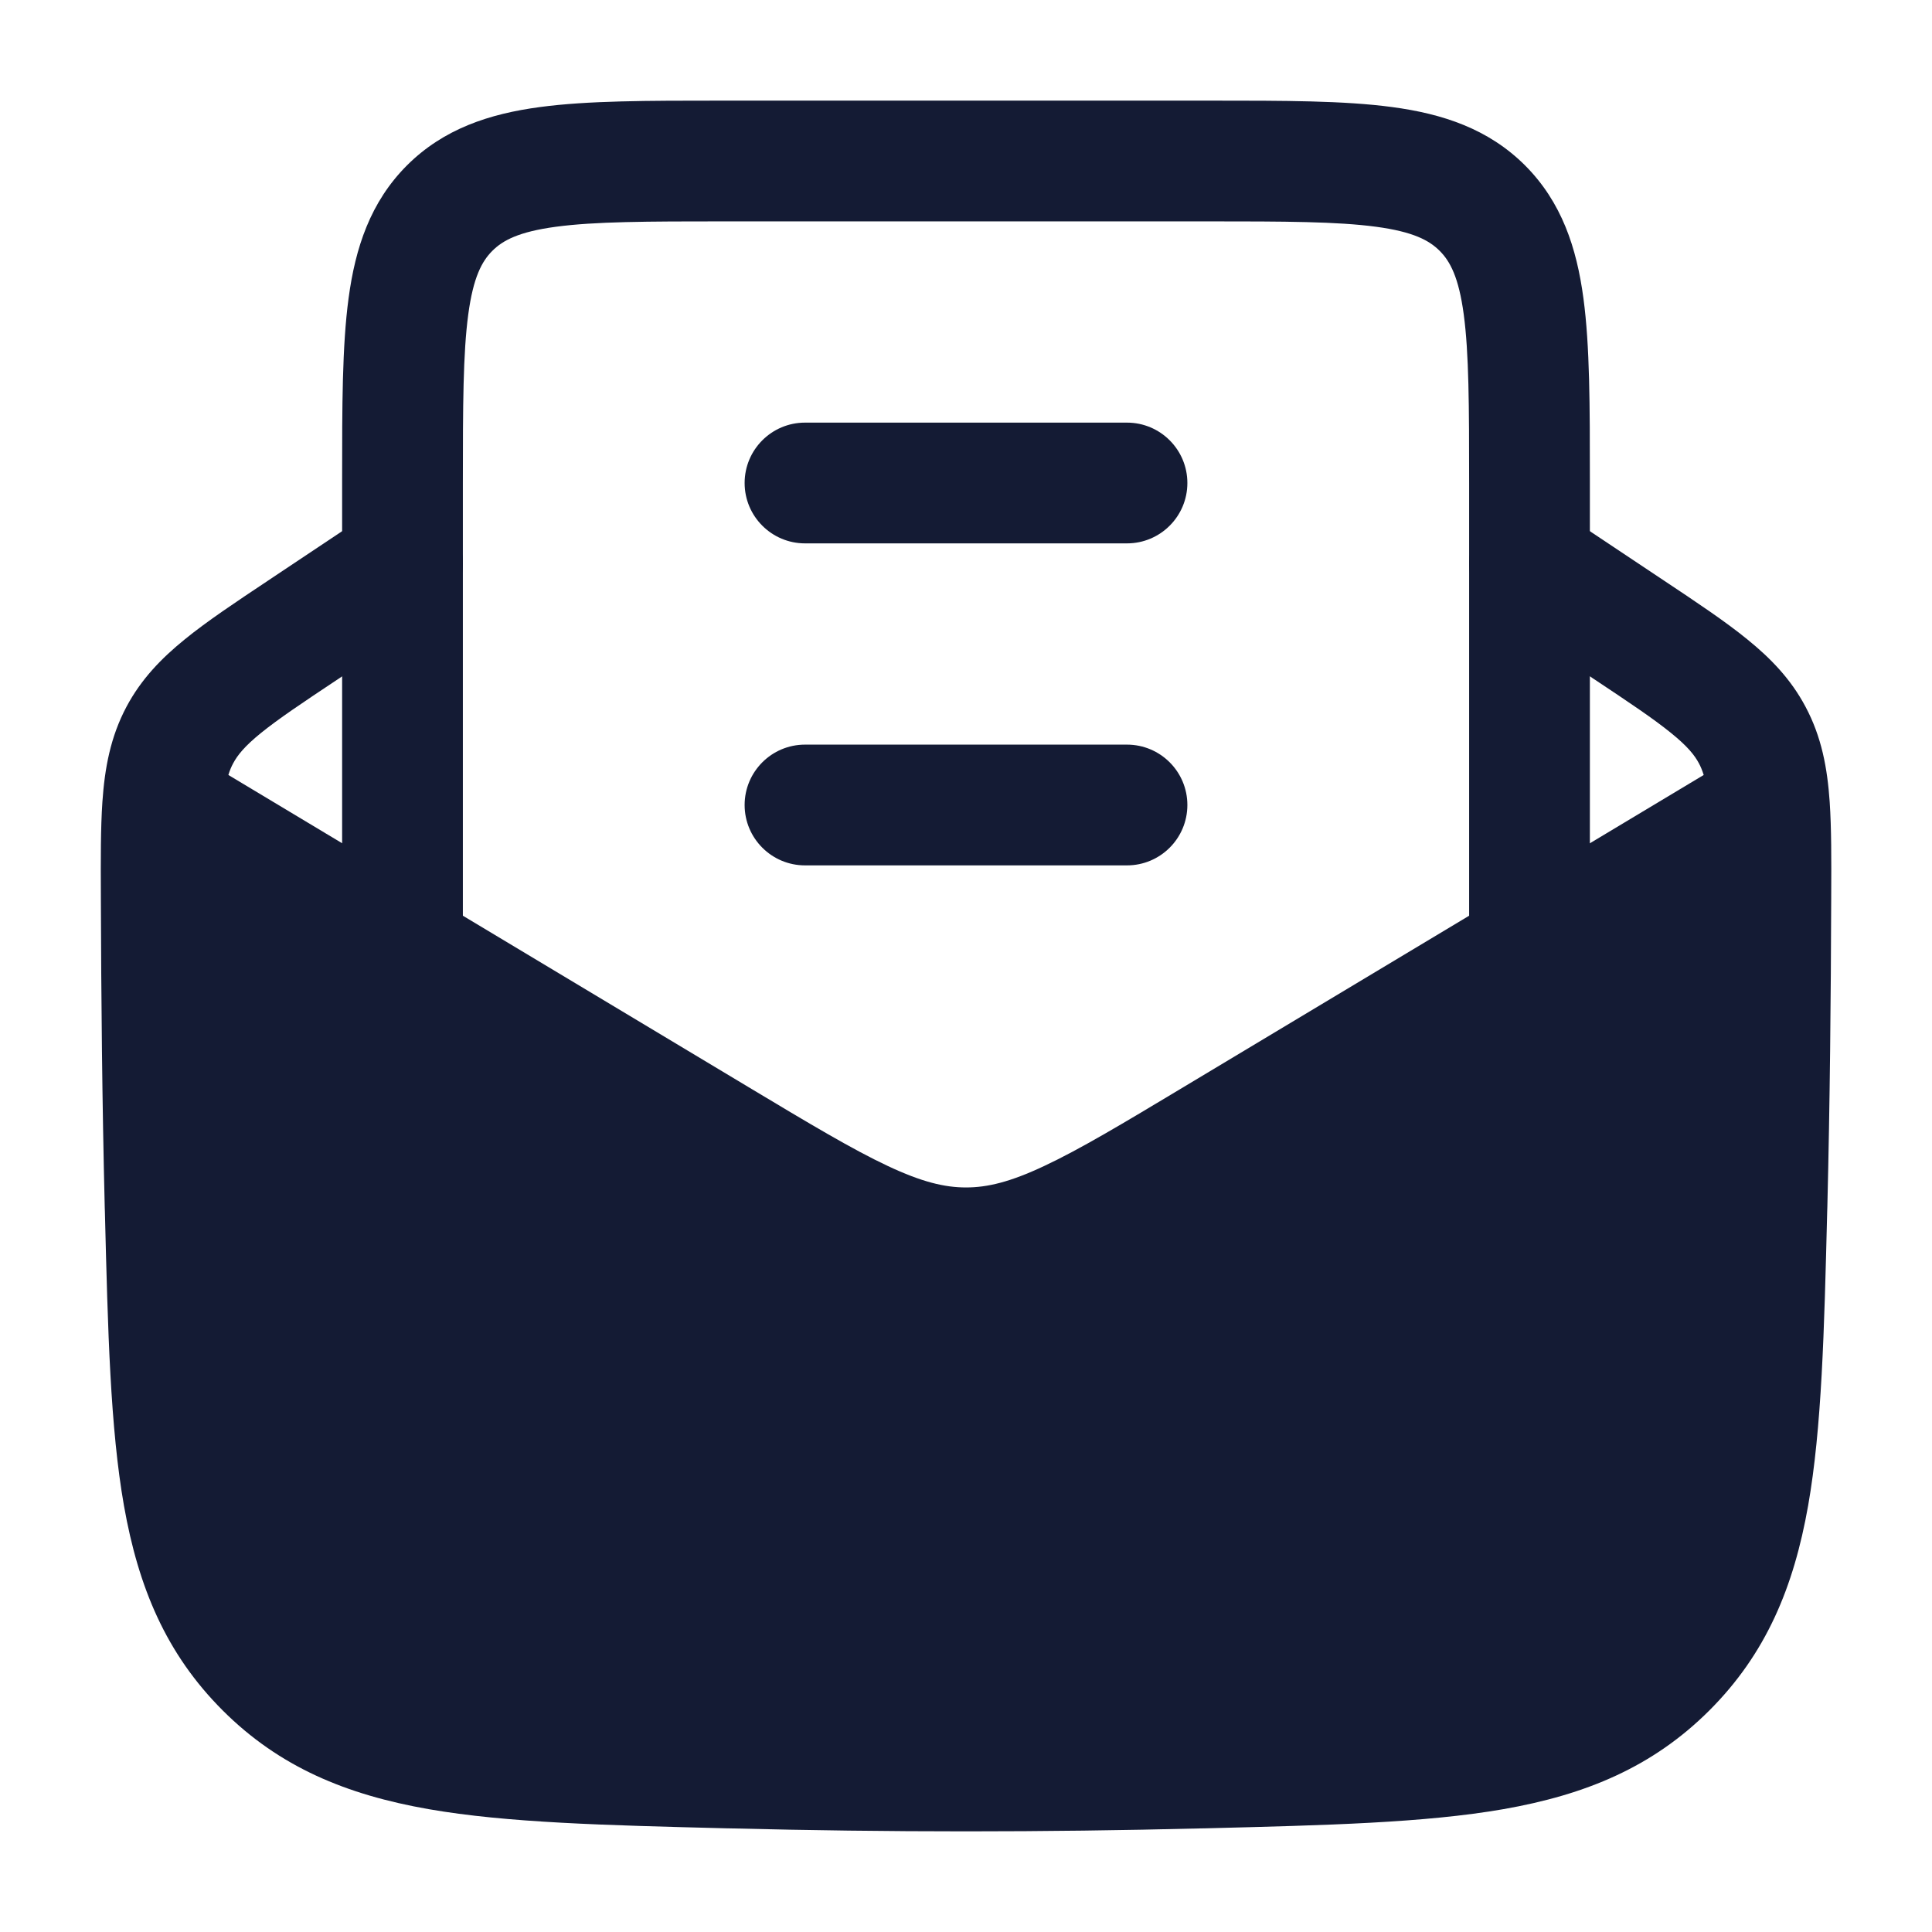 <svg width="24" height="24" viewBox="0 0 24 24" fill="none" xmlns="http://www.w3.org/2000/svg">
<path d="M5.624 6.584C5.854 6.929 5.761 7.394 5.416 7.624L4.198 8.437C3.749 8.735 3.456 8.932 3.241 9.106C3.039 9.27 2.951 9.38 2.896 9.483C2.874 9.524 2.854 9.57 2.837 9.627L9.299 13.505C10.064 13.964 10.591 14.279 11.028 14.484C11.451 14.683 11.734 14.751 12 14.751C12.267 14.751 12.55 14.683 12.972 14.484C13.41 14.279 13.937 13.964 14.701 13.505L21.164 9.627C21.146 9.57 21.127 9.524 21.105 9.483C21.05 9.38 20.962 9.27 20.759 9.106C20.545 8.932 20.252 8.735 19.803 8.437L18.584 7.624C18.24 7.394 18.147 6.929 18.376 6.584C18.606 6.239 19.072 6.146 19.416 6.376L20.663 7.207C21.076 7.482 21.429 7.717 21.704 7.941C21.998 8.179 22.247 8.437 22.428 8.778C22.629 9.154 22.7 9.541 22.729 9.961C22.751 10.286 22.75 10.671 22.748 11.119L22.748 11.143C22.744 12.403 22.732 13.689 22.7 14.993L22.698 15.051C22.661 16.539 22.631 17.739 22.461 18.705C22.282 19.718 21.939 20.543 21.235 21.247C20.529 21.952 19.698 22.295 18.676 22.474C17.7 22.644 16.485 22.674 14.977 22.712L14.918 22.713C12.967 22.762 11.034 22.762 9.082 22.713L9.024 22.712C7.516 22.674 6.3 22.644 5.325 22.474C4.303 22.295 3.472 21.952 2.766 21.247C2.062 20.543 1.719 19.718 1.54 18.705C1.37 17.739 1.34 16.539 1.303 15.051L1.301 14.993C1.269 13.689 1.257 12.403 1.253 11.143L1.253 11.119C1.251 10.672 1.25 10.286 1.272 9.961C1.301 9.541 1.372 9.154 1.572 8.778C1.754 8.437 2.003 8.179 2.297 7.941C2.572 7.717 2.925 7.482 3.338 7.207L4.584 6.376C4.929 6.146 5.395 6.239 5.624 6.584Z" fill="#141B34"/>
<path d="M15.052 1.25C15.95 1.25 16.7 1.25 17.294 1.33C17.922 1.414 18.489 1.6 18.945 2.055C19.4 2.511 19.586 3.078 19.67 3.706C19.75 4.3 19.75 5.05 19.75 5.948V5.948L19.75 12C19.75 12.414 19.414 12.75 19 12.75C18.586 12.75 18.25 12.414 18.25 12V6C18.25 5.036 18.248 4.388 18.183 3.905C18.121 3.444 18.014 3.246 17.884 3.116C17.754 2.986 17.556 2.879 17.095 2.817C16.612 2.752 15.964 2.75 15 2.75H9C8.036 2.75 7.388 2.752 6.905 2.817C6.444 2.879 6.246 2.986 6.116 3.116C5.986 3.246 5.879 3.444 5.817 3.905C5.752 4.388 5.75 5.036 5.75 6V12C5.75 12.414 5.414 12.75 5 12.75C4.586 12.75 4.25 12.414 4.25 12L4.25 5.948V5.948C4.25 5.05 4.25 4.3 4.33 3.706C4.414 3.078 4.6 2.511 5.055 2.055C5.511 1.6 6.078 1.414 6.706 1.33C7.3 1.25 8.05 1.25 8.948 1.25H8.948H15.052H15.052Z" fill="#141B34"/>
<path fill-rule="evenodd" clip-rule="evenodd" d="M9.25 10C9.25 10.414 9.586 10.75 10 10.75H14C14.414 10.75 14.75 10.414 14.75 10C14.75 9.586 14.414 9.25 14 9.25H10C9.586 9.25 9.25 9.586 9.25 10ZM9.25 6C9.25 6.414 9.586 6.75 10 6.75H14C14.414 6.75 14.75 6.414 14.75 6C14.75 5.586 14.414 5.25 14 5.25H10C9.586 5.25 9.25 5.586 9.25 6Z" fill="#141B34"/>
</svg>

